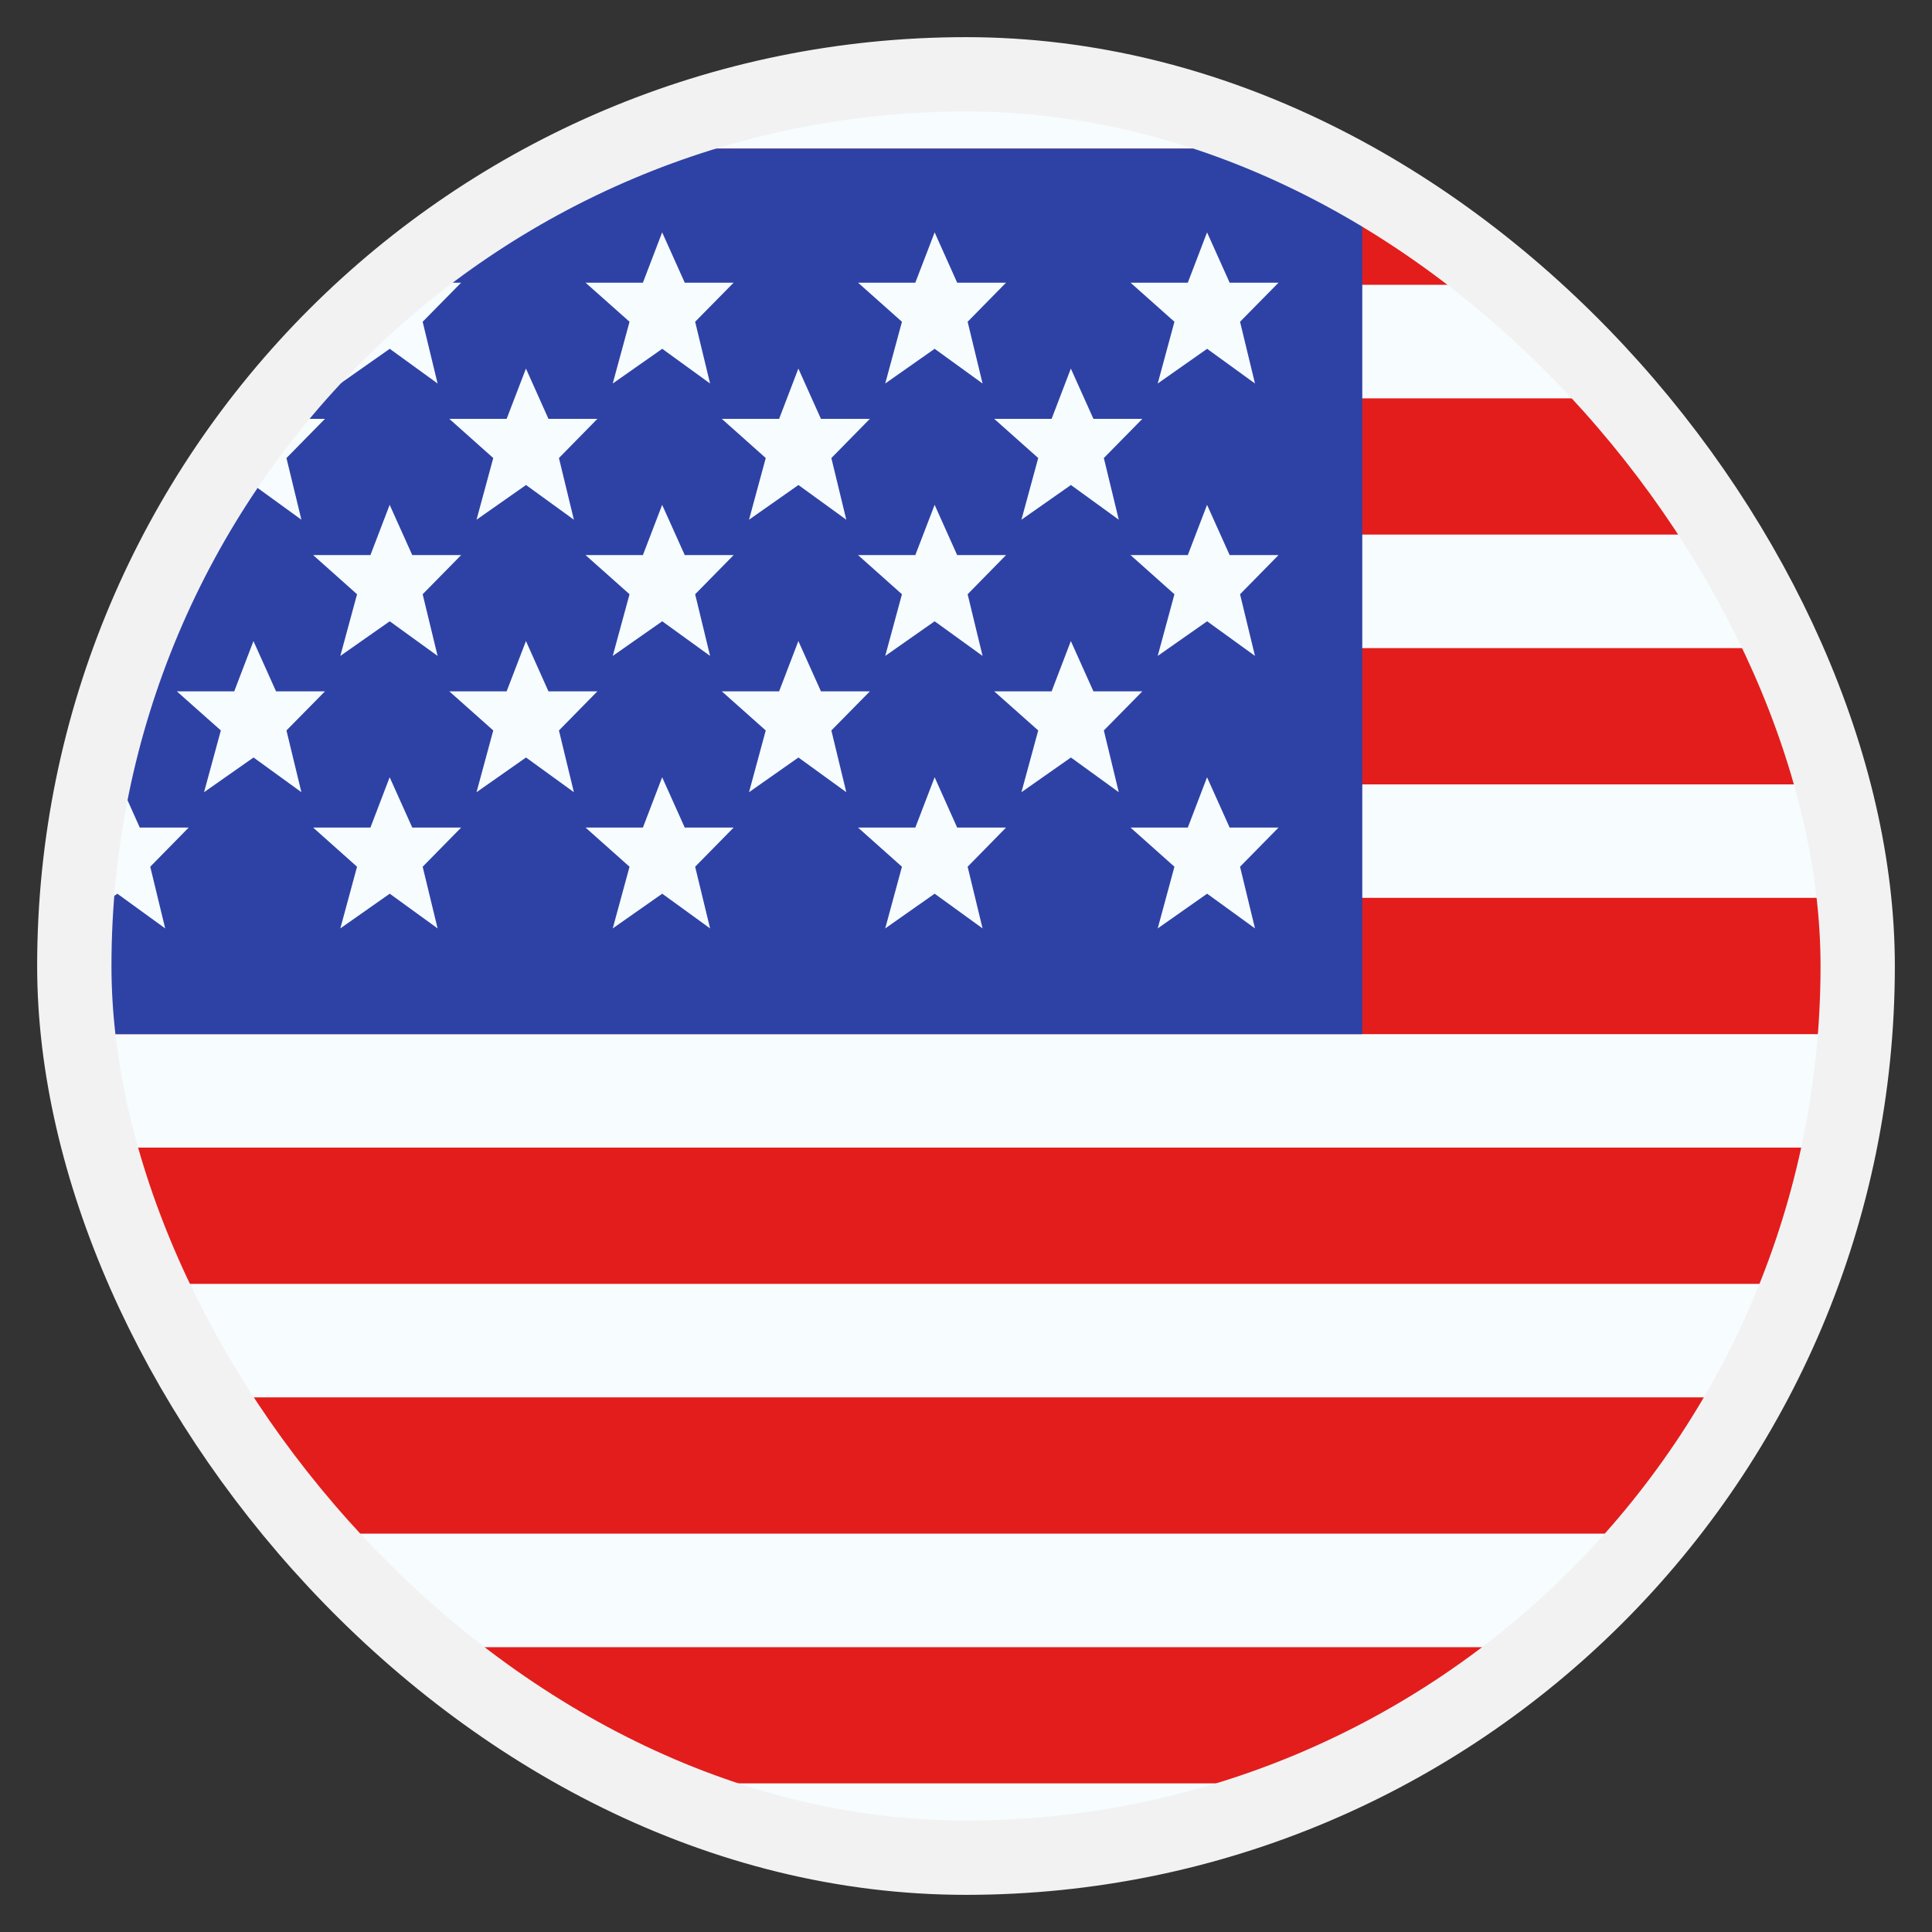 <svg width="26" height="26" viewBox="0 0 26 26" fill="none" xmlns="http://www.w3.org/2000/svg">
<rect x="0" y="0" width="26" height="26" fill="#333333" stroke="none"/>
<g clip-path="url(#clip0_6_288)">
<rect x="1" y="1" width="24" height="24" rx="12" fill="#F7FCFF"/>
<path fill-rule="evenodd" clip-rule="evenodd" d="M0 2H29.333V24H0V2Z" fill="#F7FCFF"/>
<path fill-rule="evenodd" clip-rule="evenodd" d="M0 15.444V17.278H29.333V15.444H0Z" fill="#E31D1C"/>
<path fill-rule="evenodd" clip-rule="evenodd" d="M0 18.805V20.639H29.333V18.805H0Z" fill="#E31D1C"/>
<path fill-rule="evenodd" clip-rule="evenodd" d="M0 8.722V10.556H29.333V8.722H0Z" fill="#E31D1C"/>
<path fill-rule="evenodd" clip-rule="evenodd" d="M0 22.167V24H29.333V22.167H0Z" fill="#E31D1C"/>
<path fill-rule="evenodd" clip-rule="evenodd" d="M0 12.083V13.917H29.333V12.083H0Z" fill="#E31D1C"/>
<path fill-rule="evenodd" clip-rule="evenodd" d="M0 2V3.833H29.333V2H0Z" fill="#E31D1C"/>
<path fill-rule="evenodd" clip-rule="evenodd" d="M0 5.361V7.194H29.333V5.361H0Z" fill="#E31D1C"/>
<rect y="2" width="18.333" height="11.917" fill="#2E42A5"/>
<path d="M1.881 11.137H2.539L2.022 11.664L2.223 12.494L1.579 12.027L0.913 12.494L1.138 11.664L0.547 11.137H1.318L1.578 10.46L1.881 11.137ZM5.548 11.137H6.206L5.688 11.664L5.889 12.494L5.245 12.027L4.58 12.494L4.805 11.664L4.214 11.137H4.985L5.244 10.46L5.548 11.137ZM9.215 11.137H9.873L9.355 11.664L9.556 12.494L8.912 12.027L8.246 12.494L8.472 11.664L7.88 11.137H8.652L8.911 10.46L9.215 11.137ZM12.881 11.137H13.539L13.022 11.664L13.223 12.494L12.578 12.027L11.913 12.494L12.138 11.664L11.547 11.137H12.318L12.578 10.46L12.881 11.137ZM16.548 11.137H17.206L16.688 11.664L16.889 12.494L16.245 12.027L15.58 12.494L15.805 11.664L15.214 11.137H15.985L16.244 10.46L16.548 11.137ZM3.715 9.304H4.373L3.855 9.83L4.056 10.661L3.412 10.194L2.746 10.661L2.972 9.83L2.38 9.304H3.152L3.411 8.627L3.715 9.304ZM7.381 9.304H8.039L7.522 9.83L7.723 10.661L7.079 10.194L6.413 10.661L6.638 9.83L6.047 9.304H6.818L7.078 8.627L7.381 9.304ZM11.048 9.304H11.706L11.188 9.83L11.389 10.661L10.745 10.194L10.08 10.661L10.305 9.83L9.714 9.304H10.485L10.744 8.627L11.048 9.304ZM14.715 9.304H15.373L14.855 9.83L15.056 10.661L14.412 10.194L13.746 10.661L13.972 9.83L13.38 9.304H14.152L14.411 8.627L14.715 9.304ZM1.881 7.47H2.539L2.022 7.997L2.223 8.827L1.579 8.361L0.913 8.827L1.138 7.997L0.547 7.47H1.318L1.578 6.794L1.881 7.47ZM5.548 7.47H6.206L5.688 7.997L5.889 8.827L5.245 8.361L4.58 8.827L4.805 7.997L4.214 7.47H4.985L5.244 6.794L5.548 7.47ZM9.215 7.47H9.873L9.355 7.997L9.556 8.827L8.912 8.361L8.246 8.827L8.472 7.997L7.88 7.47H8.652L8.911 6.794L9.215 7.47ZM12.881 7.47H13.539L13.022 7.997L13.223 8.827L12.578 8.361L11.913 8.827L12.138 7.997L11.547 7.47H12.318L12.578 6.794L12.881 7.47ZM16.548 7.47H17.206L16.688 7.997L16.889 8.827L16.245 8.361L15.58 8.827L15.805 7.997L15.214 7.47H15.985L16.244 6.794L16.548 7.47ZM3.715 5.637H4.373L3.855 6.164L4.056 6.994L3.412 6.527L2.746 6.994L2.972 6.164L2.38 5.637H3.152L3.411 4.96L3.715 5.637ZM7.381 5.637H8.039L7.522 6.164L7.723 6.994L7.079 6.527L6.413 6.994L6.638 6.164L6.047 5.637H6.818L7.078 4.96L7.381 5.637ZM11.048 5.637H11.706L11.188 6.164L11.389 6.994L10.745 6.527L10.08 6.994L10.305 6.164L9.714 5.637H10.485L10.744 4.96L11.048 5.637ZM14.715 5.637H15.373L14.855 6.164L15.056 6.994L14.412 6.527L13.746 6.994L13.972 6.164L13.38 5.637H14.152L14.411 4.96L14.715 5.637ZM1.881 3.804H2.539L2.022 4.33L2.223 5.161L1.578 4.694L0.913 5.161L1.138 4.33L0.547 3.804H1.318L1.578 3.127L1.881 3.804ZM5.548 3.804H6.206L5.688 4.33L5.889 5.161L5.245 4.694L4.58 5.161L4.805 4.33L4.214 3.804H4.985L5.244 3.127L5.548 3.804ZM9.215 3.804H9.873L9.355 4.33L9.556 5.161L8.912 4.694L8.246 5.161L8.472 4.33L7.88 3.804H8.652L8.911 3.127L9.215 3.804ZM12.881 3.804H13.539L13.022 4.33L13.223 5.161L12.578 4.694L11.913 5.161L12.138 4.33L11.547 3.804H12.318L12.578 3.127L12.881 3.804ZM16.548 3.804H17.206L16.688 4.33L16.889 5.161L16.245 4.694L15.58 5.161L15.805 4.33L15.214 3.804H15.985L16.244 3.127L16.548 3.804Z" fill="#F7FCFF"/>
</g>
<rect x="1" y="1" width="24" height="24" rx="12" stroke="#F2F2F2"/>
<defs>
<clipPath id="clip0_6_288">
<rect x="1" y="1" width="24" height="24" rx="12" fill="white"/>
</clipPath>
</defs>
</svg>
